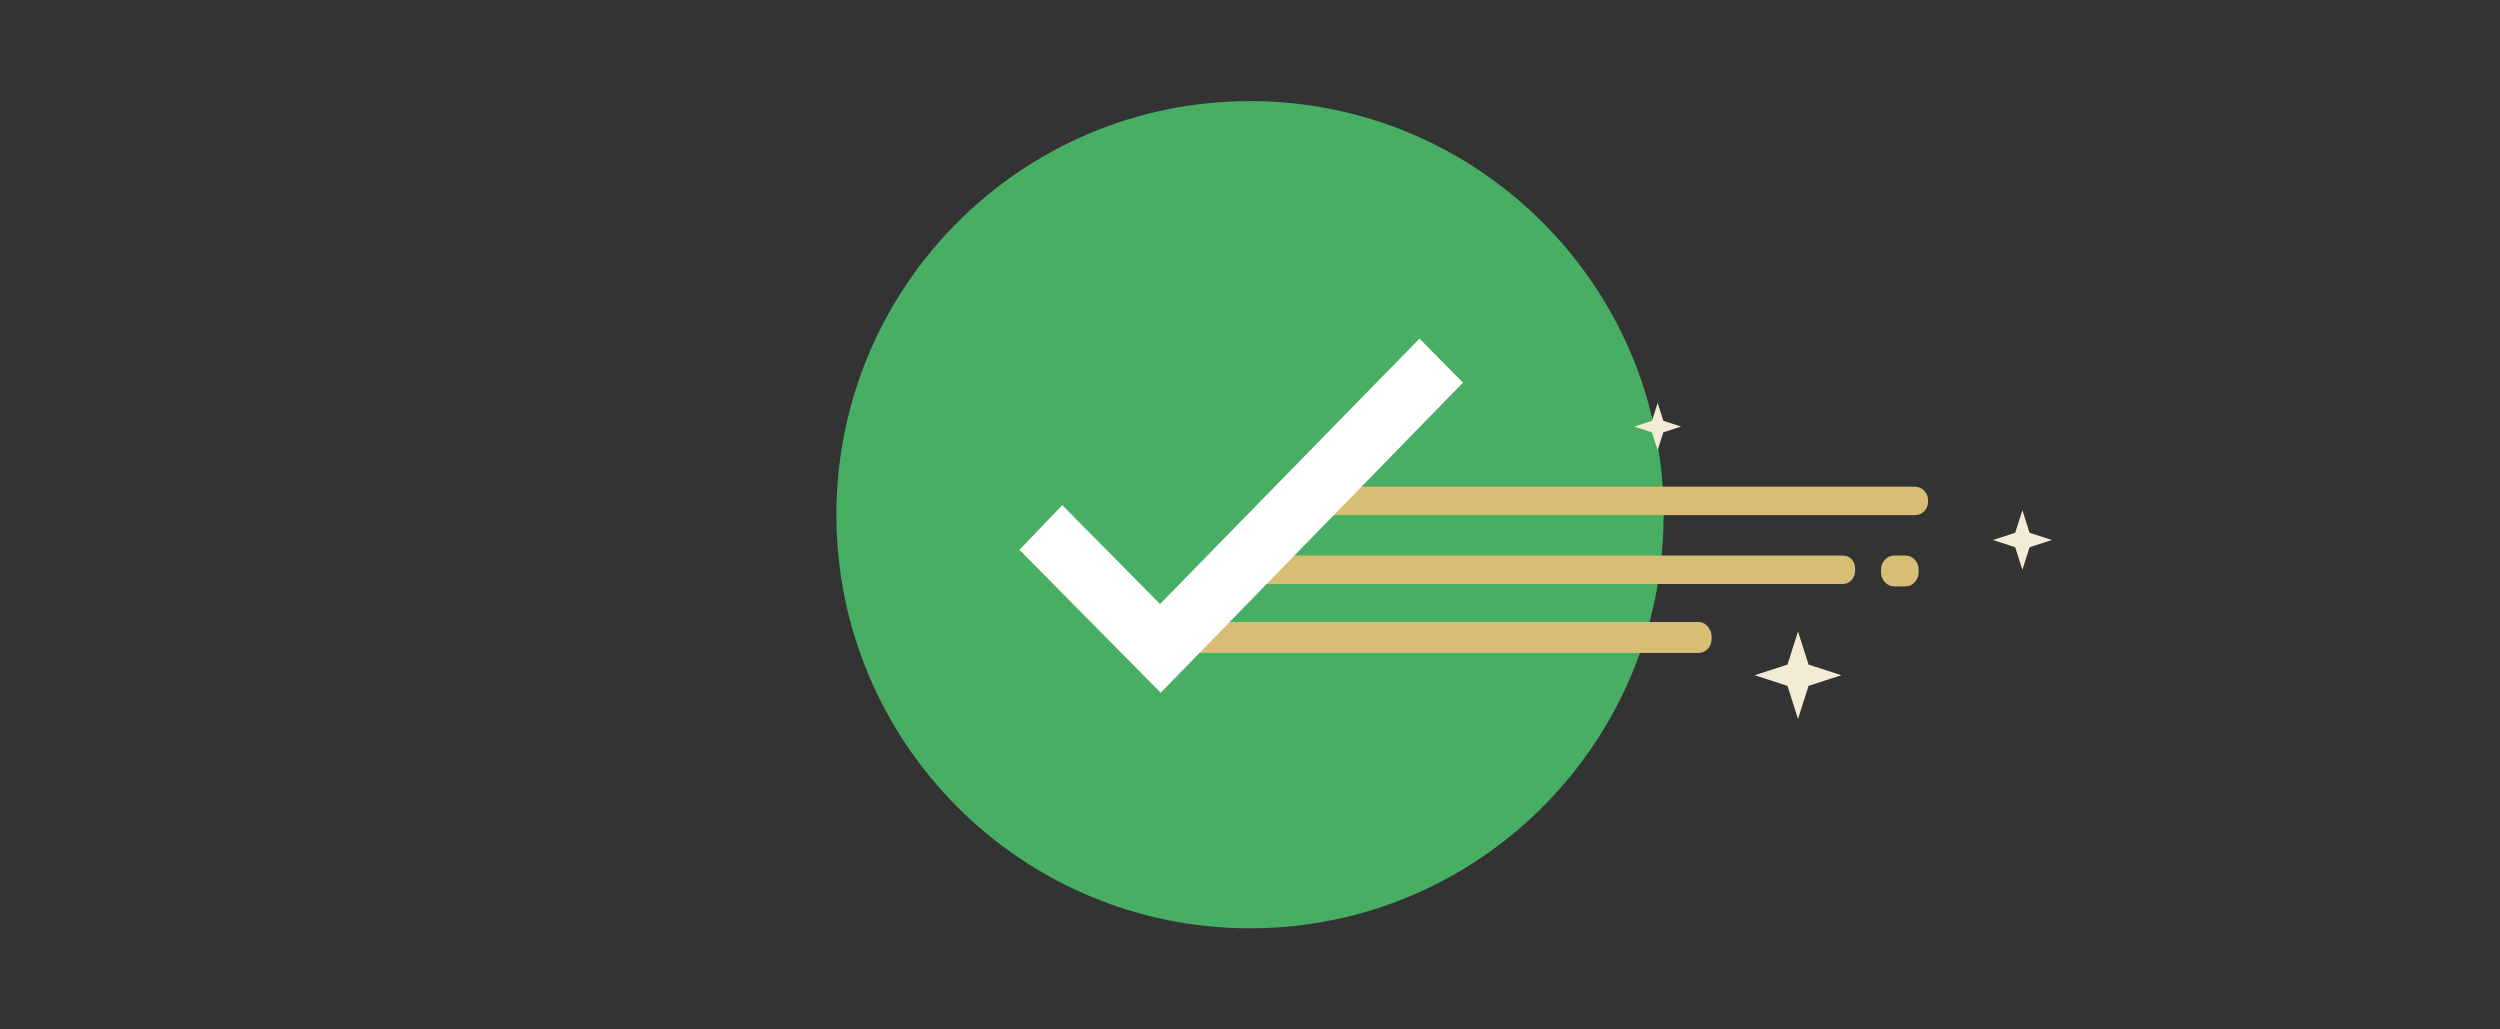 <svg xmlns="http://www.w3.org/2000/svg" width="272" height="112" viewBox="0 0 272 112">
  <rect x="0" y="0" width="272" height="112" fill="#333333" stroke="none"/>
  <g fill="none" fill-rule="evenodd" transform="translate(91 11)">
    <path fill="#48AE64" d="M45,90 C20.147,90 0,69.852 0,45 C0,20.147 20.147,0 45,0 C69.852,0 90,20.147 90,45 C90,69.852 69.852,90 45,90 Z"/>
    <path fill="#D8BE75" fill-rule="nonzero" d="M117.749,51.254 C117.749,52.108 117.107,52.8 116.315,52.8 L115.09,52.8 C114.298,52.8 113.656,52.108 113.656,51.254 L113.656,50.987 C113.656,50.133 114.298,49.441 115.09,49.441 L116.315,49.441 C117.107,49.441 117.749,50.133 117.749,50.987 L117.749,51.254 Z M117.316,41.946 L56.116,41.946 L53.172,45.048 L117.316,45.048 C118.121,45.048 118.773,44.448 118.773,43.581 L118.773,43.466 C118.773,42.598 118.121,41.946 117.316,41.946 Z M109.487,49.441 L49.002,49.441 L46.058,52.542 L109.487,52.542 C110.292,52.542 110.841,51.891 110.841,51.024 L110.841,50.908 C110.841,50.04 110.292,49.441 109.487,49.441 Z M93.828,56.677 L42.132,56.677 L38.943,60.037 L93.828,60.037 C94.633,60.037 95.233,59.333 95.233,58.466 L95.233,58.351 C95.233,57.484 94.633,56.677 93.828,56.677 Z"/>
    <polygon fill="#FFF" points="35.212 54.716 24.578 43.961 19.913 48.823 35.284 64.367 68.174 30.627 63.437 25.839"/>
    <g fill="#F3EBD5" transform="translate(86.734 32.611)">
      <polygon points="16.744 28.697 13.179 29.853 16.744 31.012 17.891 34.614 19.037 31.012 22.604 29.853 19.037 28.697 17.891 25.096"/>
      <polygon points="41.522 14.354 39.097 15.142 41.522 15.93 42.304 18.38 43.084 15.93 45.509 15.142 43.084 14.354 42.304 11.903"/>
      <polygon points="2.001 2.174 .076 2.799 2.001 3.425 2.619 5.369 3.238 3.425 5.162 2.799 3.238 2.174 2.619 .23"/>
    </g>
  </g>
</svg>
